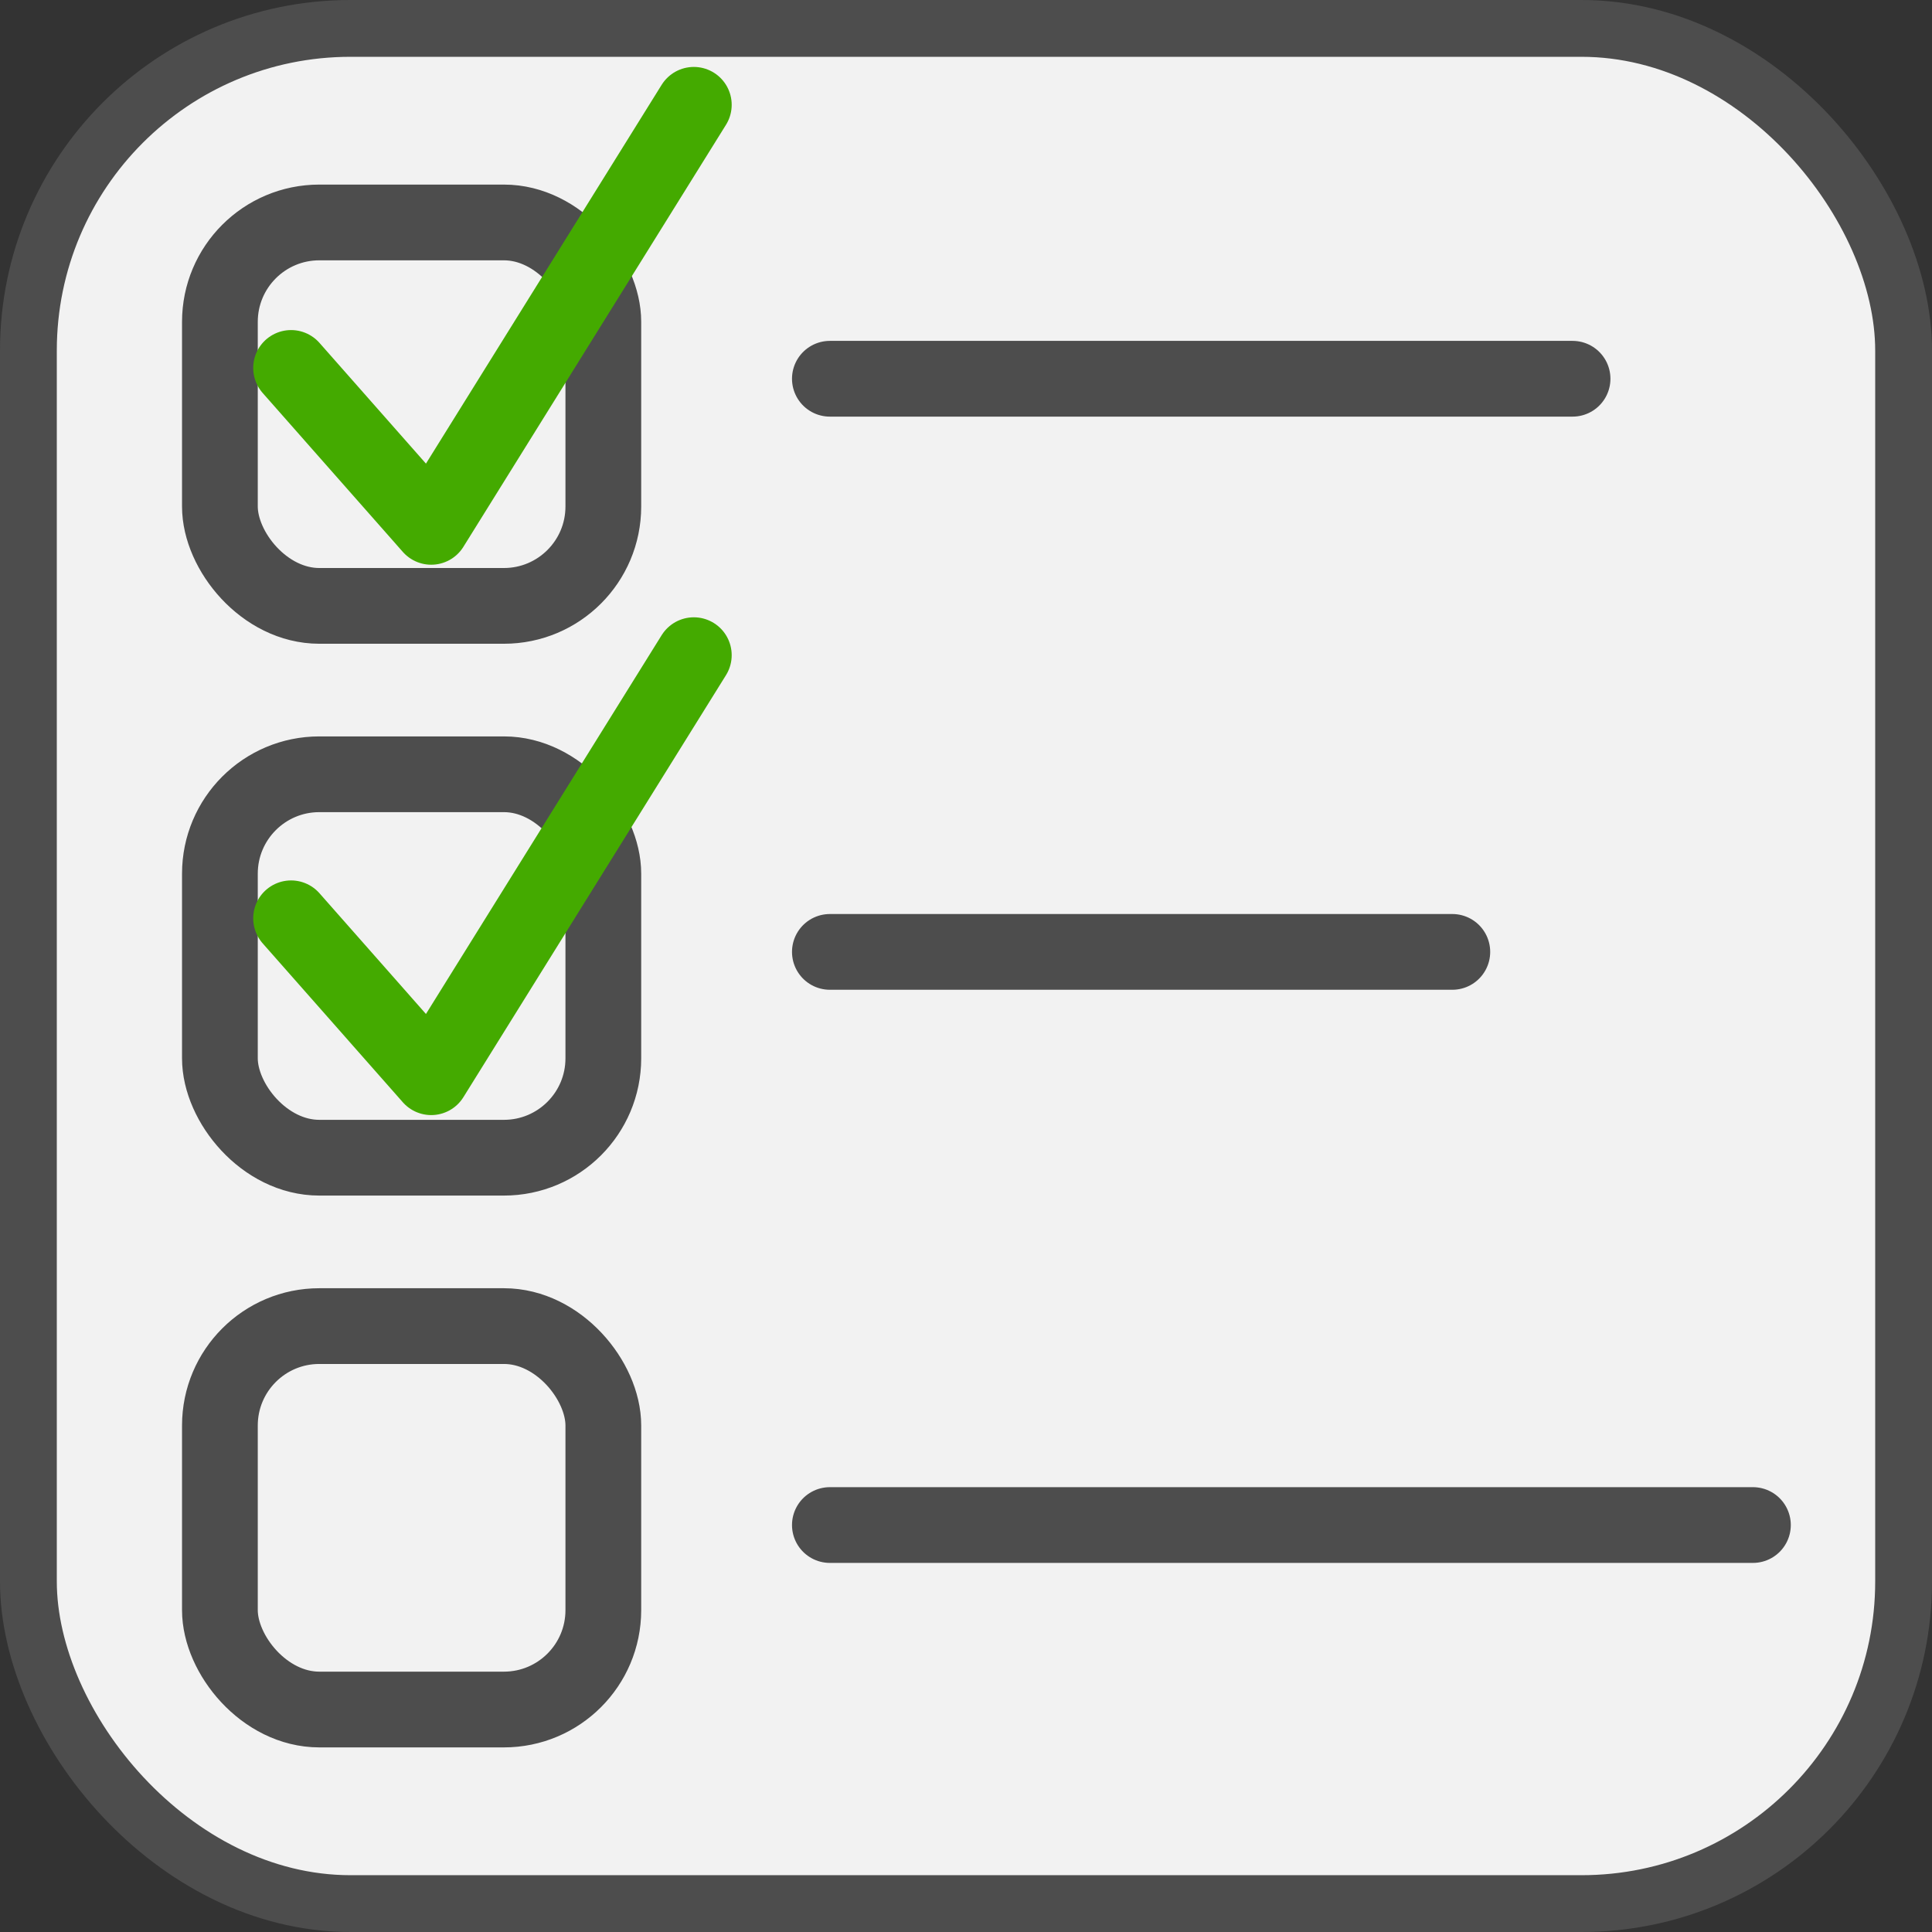 <?xml version="1.0" encoding="UTF-8" standalone="no"?>
<!-- Created with Inkscape (http://www.inkscape.org/) -->

<svg
   width="102.03mm"
   height="102.03mm"
   viewBox="0 0 102.03 102.03"
   version="1.1"
   id="svg8"
   inkscape:version="1.1.2 (0a00cf5339, 2022-02-04)"
   sodipodi:docname="logo.svg"
   inkscape:export-filename="/home/aaron/Desktop/taskman/docs/source/_static/images/logo.png"
   inkscape:export-xdpi="30.780001"
   inkscape:export-ydpi="30.780001"
   xmlns:inkscape="http://www.inkscape.org/namespaces/inkscape"
   xmlns:sodipodi="http://sodipodi.sourceforge.net/DTD/sodipodi-0.dtd"
   xmlns="http://www.w3.org/2000/svg"
   xmlns:svg="http://www.w3.org/2000/svg"
   xmlns:rdf="http://www.w3.org/1999/02/22-rdf-syntax-ns#"
   xmlns:cc="http://creativecommons.org/ns#"
   xmlns:dc="http://purl.org/dc/elements/1.1/">
  <rect x="0" y="0" width="102.03" height="102.03" fill="#333333" stroke="none"/>
  <defs
     id="defs2">
    <inkscape:perspective
       sodipodi:type="inkscape:persp3d"
       inkscape:vp_x="0 : 52.514875 : 1"
       inkscape:vp_y="0 : 1000.0001 : 0"
       inkscape:vp_z="99.029765 : 52.514875 : 1"
       inkscape:persp3d-origin="49.514882 : 36.009914 : 1"
       id="perspective930" />
    <marker
       inkscape:stockid="DotM"
       orient="auto"
       refY="0"
       refX="0"
       id="DotM"
       style="overflow:visible"
       inkscape:isstock="true">
      <path
         id="path888"
         d="m -2.5,-1 c 0,2.76 -2.24,5 -5,5 -2.76,0 -5,-2.24 -5,-5 0,-2.76 2.24,-5 5,-5 2.76,0 5,2.24 5,5 z"
         style="fill:#ff5555;fill-opacity:1;fill-rule:evenodd;stroke:#ff5555;stroke-width:1pt;stroke-opacity:1"
         transform="matrix(0.4,0,0,0.4,2.96,0.4)" />
    </marker>
    <marker
       inkscape:stockid="DotM"
       orient="auto"
       refY="0"
       refX="0"
       id="DotM-7"
       style="overflow:visible"
       inkscape:isstock="true">
      <path
         inkscape:connector-curvature="0"
         id="path888-6"
         d="m -2.5,-1 c 0,2.76 -2.24,5 -5,5 -2.76,0 -5,-2.24 -5,-5 0,-2.76 2.24,-5 5,-5 2.76,0 5,2.24 5,5 z"
         style="fill:#80b3ff;fill-opacity:1;fill-rule:evenodd;stroke:#80b3ff;stroke-width:1pt;stroke-opacity:1"
         transform="matrix(0.4,0,0,0.4,2.96,0.4)" />
    </marker>
    <marker
       inkscape:stockid="DotM"
       orient="auto"
       refY="0"
       refX="0"
       id="marker1492"
       style="overflow:visible"
       inkscape:isstock="true">
      <path
         inkscape:connector-curvature="0"
         id="path1490"
         d="m -2.5,-1 c 0,2.76 -2.24,5 -5,5 -2.76,0 -5,-2.24 -5,-5 0,-2.76 2.24,-5 5,-5 2.76,0 5,2.24 5,5 z"
         style="fill:#ff5555;fill-opacity:1;fill-rule:evenodd;stroke:#ff5555;stroke-width:1pt;stroke-opacity:1"
         transform="matrix(0.4,0,0,0.4,2.96,0.4)" />
    </marker>
  </defs>
  <sodipodi:namedview
     id="base"
     pagecolor="#ffffff"
     bordercolor="#666666"
     borderopacity="1.0"
     inkscape:pageopacity="0.0"
     inkscape:pageshadow="2"
     inkscape:zoom="0.31397102"
     inkscape:cx="-783.51181"
     inkscape:cy="211.80299"
     inkscape:document-units="mm"
     inkscape:current-layer="layer1"
     showgrid="false"
     fit-margin-top="0"
     fit-margin-left="0"
     fit-margin-right="0"
     fit-margin-bottom="0"
     inkscape:window-width="1920"
     inkscape:window-height="1031"
     inkscape:window-x="0"
     inkscape:window-y="25"
     inkscape:window-maximized="1"
     showguides="false"
     inkscape:guide-bbox="true"
     inkscape:pagecheckerboard="0" />
  <g
     inkscape:label="Layer 1"
     inkscape:groupmode="layer"
     id="layer1"
     transform="translate(-37.328,-20.743)">
    <rect
       ry="17.009"
       y="22.243"
       x="38.828"
       height="99.03"
       width="99.03"
       id="rect817"
       style="fill:#f2f2f2;fill-opacity:1;fill-rule:nonzero;stroke:#4d4d4d;stroke-width:3;stroke-linecap:round;stroke-linejoin:miter;stroke-miterlimit:4;stroke-dasharray:none;stroke-dashoffset:11.792;stroke-opacity:1;paint-order:markers fill stroke" />
    <rect
       style="fill:none;stroke:#4d4d4d;stroke-width:4;stroke-linejoin:round;stroke-miterlimit:4;stroke-dasharray:none"
       id="rect871"
       width="20.249"
       height="20.249"
       x="48.941"
       y="32.491"
       ry="5.249" />
    <rect
       style="fill:none;stroke:#4d4d4d;stroke-width:4;stroke-linejoin:round;stroke-miterlimit:4;stroke-dasharray:none"
       id="rect871-3"
       width="20.249"
       height="20.249"
       x="48.941"
       y="61.633"
       ry="5.249" />
    <rect
       style="fill:none;stroke:#4d4d4d;stroke-width:4;stroke-linejoin:round;stroke-miterlimit:4;stroke-dasharray:none"
       id="rect871-3-6"
       width="20.249"
       height="20.249"
       x="48.941"
       y="90.775"
       ry="5.249" />
    <path
       style="fill:none;stroke:#44aa00;stroke-width:4;stroke-linecap:round;stroke-linejoin:round;stroke-miterlimit:4;stroke-dasharray:none;stroke-opacity:1"
       d="M 52.7,40.174 60.101,48.566 73.969,26.278"
       id="path2341"
       sodipodi:nodetypes="ccc" />
    <path
       style="fill:none;stroke:#44aa00;stroke-width:4;stroke-linecap:round;stroke-linejoin:round;stroke-miterlimit:4;stroke-dasharray:none;stroke-opacity:1"
       d="m 52.7,69.239 7.401,8.392 13.868,-22.288"
       id="path2341-5"
       sodipodi:nodetypes="ccc" />
    <path
       style="fill:none;stroke:#4d4d4d;stroke-width:4;stroke-linecap:round;stroke-linejoin:miter;stroke-miterlimit:4;stroke-dasharray:none;stroke-opacity:1"
       d="M 81.154,40.745 H 120.376"
       id="path3470"
       sodipodi:nodetypes="cc" />
    <path
       style="fill:none;stroke:#4d4d4d;stroke-width:4;stroke-linecap:round;stroke-linejoin:miter;stroke-miterlimit:4;stroke-dasharray:none;stroke-opacity:1"
       d="M 81.154,71.013 H 114.026"
       id="path3470-3"
       sodipodi:nodetypes="cc" />
    <path
       style="fill:none;stroke:#4d4d4d;stroke-width:4;stroke-linecap:round;stroke-linejoin:miter;stroke-miterlimit:4;stroke-dasharray:none;stroke-opacity:1"
       d="M 81.154,101.281 H 129.901"
       id="path3470-3-5"
       sodipodi:nodetypes="cc" />
  </g>
</svg>
